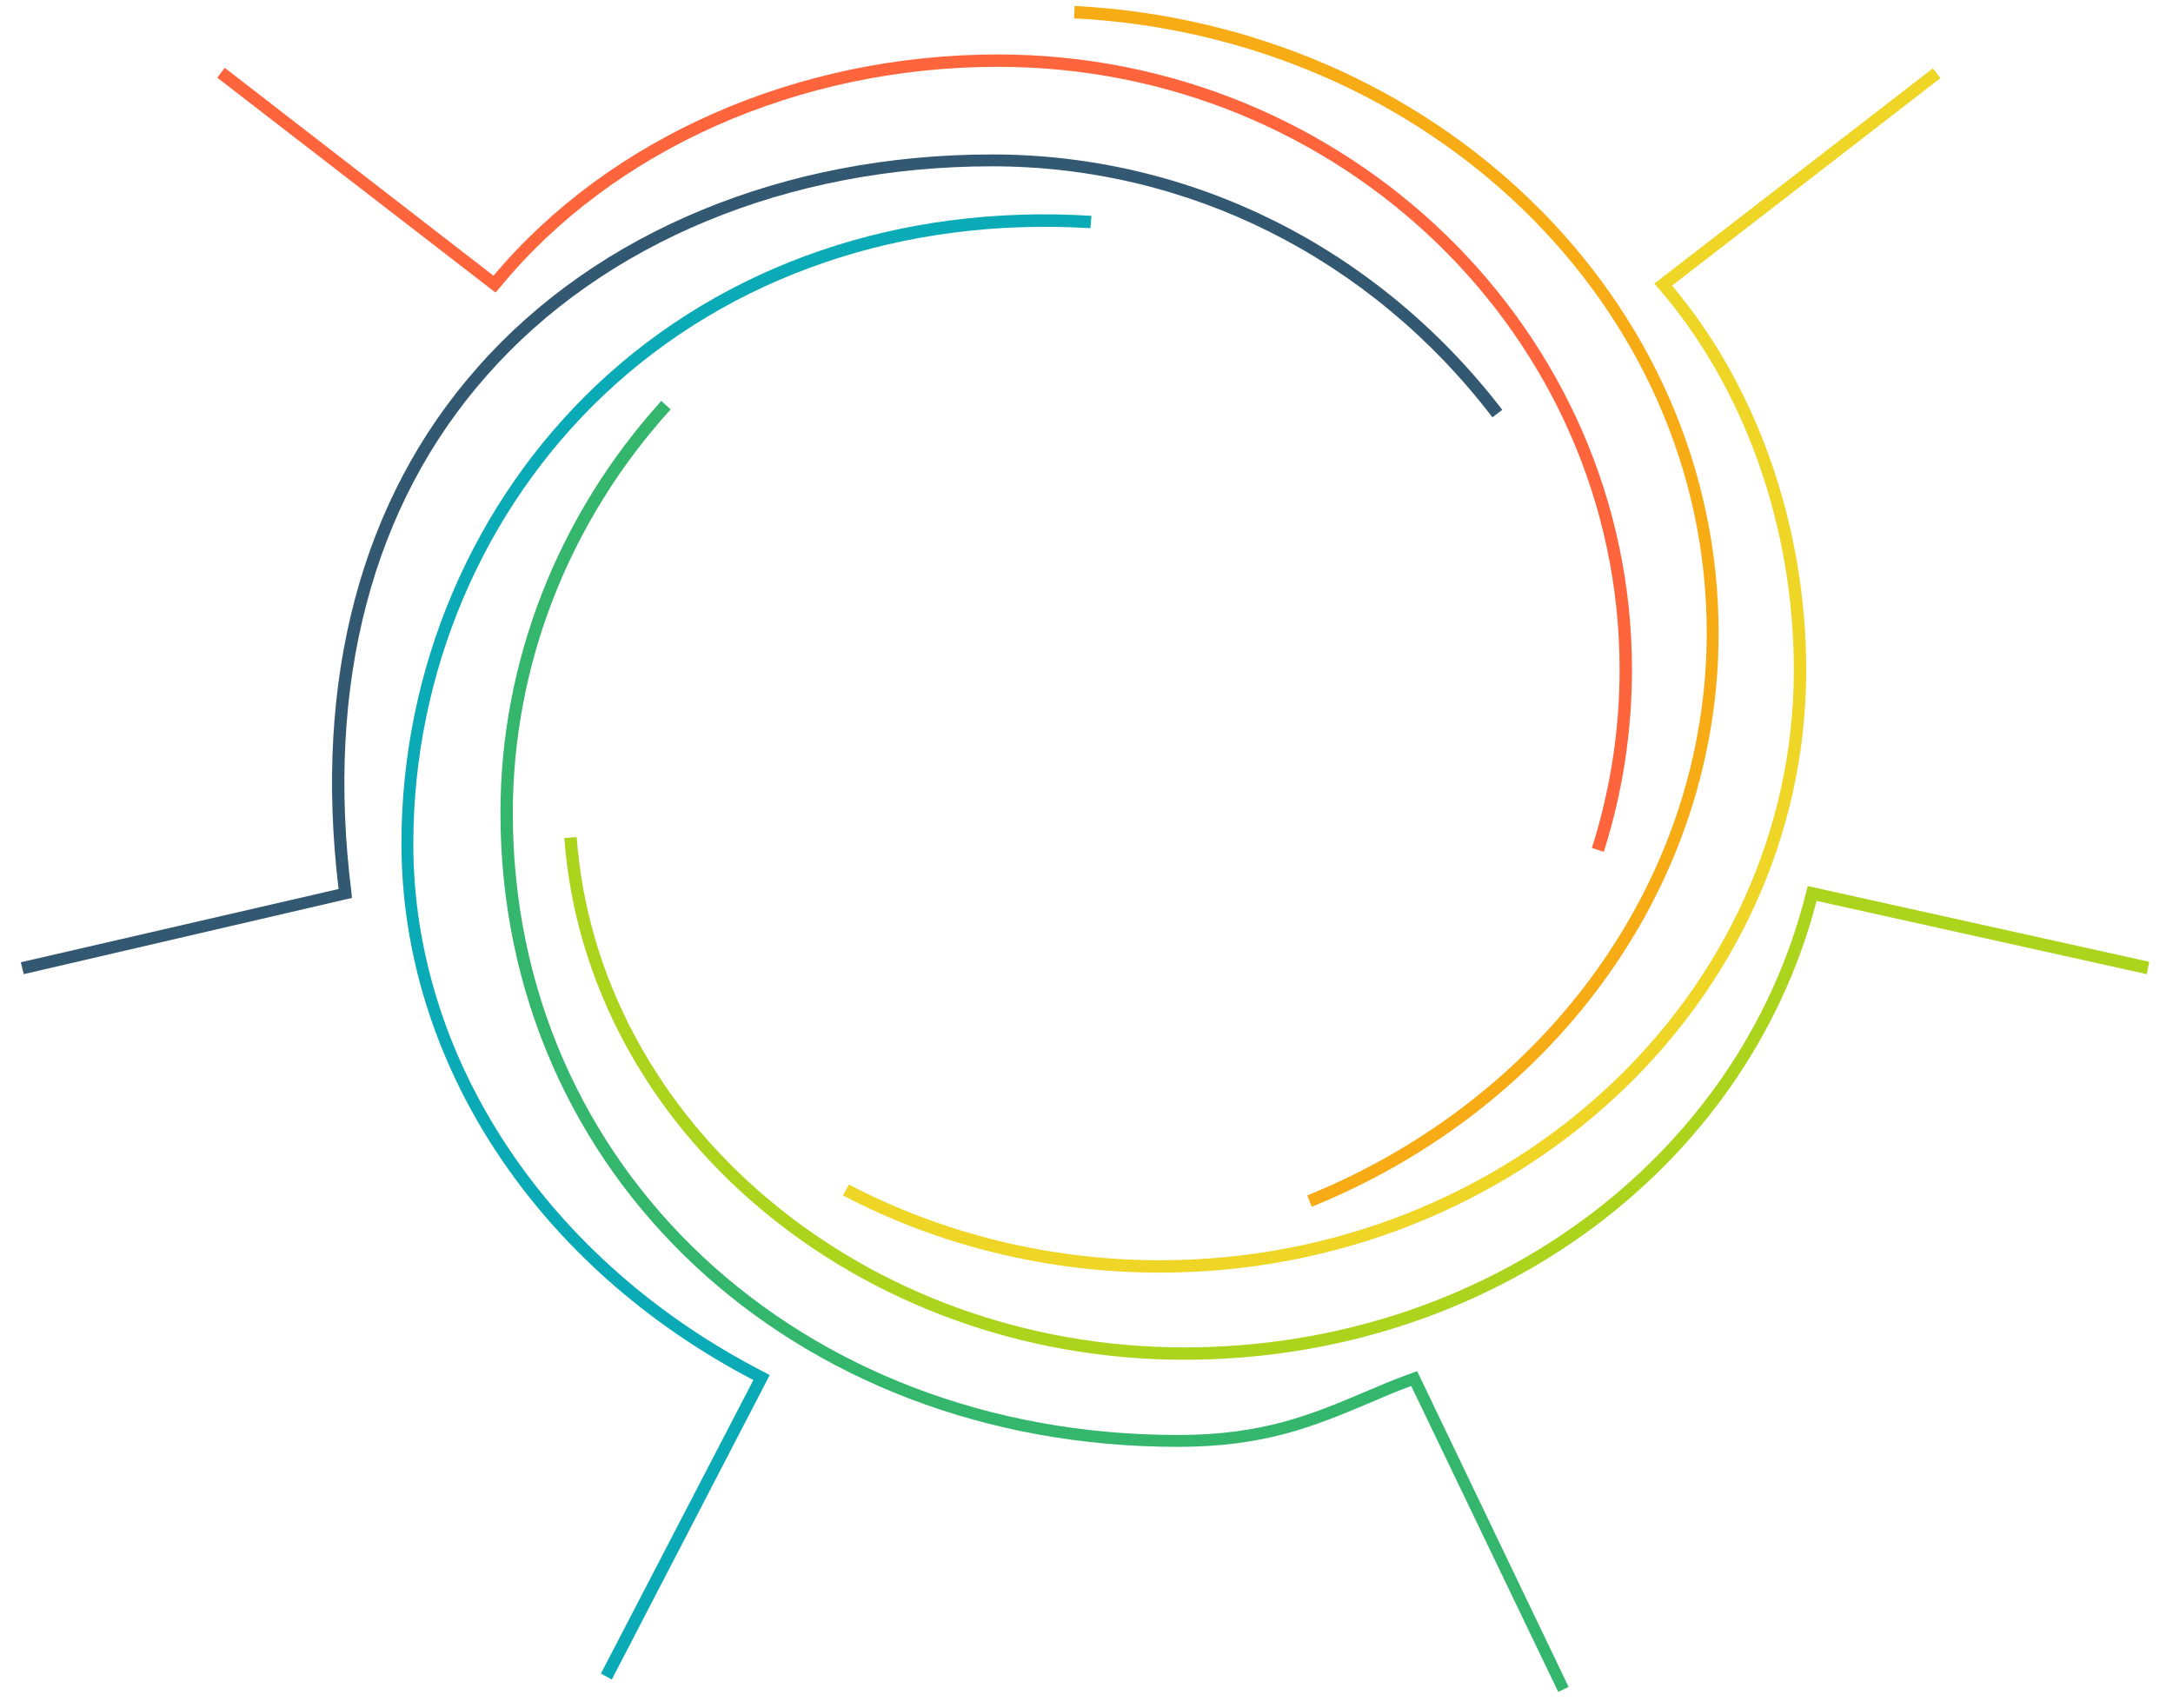 <?xml version="1.0" encoding="utf-8"?>
<!-- Generator: Adobe Illustrator 21.0.0, SVG Export Plug-In . SVG Version: 6.00 Build 0)  -->
<svg version="1.1" id="图层_1" xmlns="http://www.w3.org/2000/svg" xmlns:xlink="http://www.w3.org/1999/xlink" x="0px" y="0px"
	 viewBox="0 0 439 345" style="enable-background:new 0 0 439 345;" xml:space="preserve">
<style type="text/css">
	.st0{fill:#0AABB6;}
	.st1{fill:#335872;}
	.st2{fill:#FF653D;}
	.st3{fill:#F7AC16;}
	.st4{fill:#EED526;}
	.st5{fill:#ADD41C;}
	.st6{fill:#34B66D;}
	.st7{fill:none;stroke:#0AABB6;stroke-miterlimit:10;}
	.st8{fill:none;stroke:#335872;stroke-miterlimit:10;}
	.st9{fill:none;stroke:#FF653D;stroke-miterlimit:10;}
	.st10{fill:none;stroke:#F7AC16;stroke-miterlimit:10;}
	.st11{fill:none;stroke:#EED526;stroke-miterlimit:10;}
	.st12{fill:none;stroke:#ADD41C;stroke-miterlimit:10;}
	.st13{fill:none;stroke:#34B66D;stroke-miterlimit:10;}
	.st14{fill:none;stroke:#000000;stroke-width:9;stroke-linecap:round;stroke-linejoin:round;stroke-miterlimit:10;}
	.st15{fill:none;stroke:#000000;stroke-width:9;stroke-miterlimit:10;}
	.st16{fill:none;stroke:#000000;stroke-width:9;stroke-linejoin:round;stroke-miterlimit:10;}
	.st17{fill:#4B4B4B;}
	.st18{fill:#999999;}
	.st19{fill:#BBBBBB;}
	.st20{fill:#FFFFFF;}
	.st21{fill:#57C5F7;}
</style>
<g>
	<path class="st0" d="M123.6,339.3l-2.2-1.2l30.8-59.3c-43.9-22.9-71.1-64.3-71.1-108.4c0-35.3,14.4-69,39.5-92.7
		c25.9-24.4,61.4-36.5,99.9-34.1l-0.2,2.5c-37.8-2.3-72.7,9.6-98.1,33.5c-24.6,23.2-38.7,56.3-38.7,90.9
		c0,43.4,27.2,84.3,70.9,106.7l1.1,0.6L123.6,339.3z"/>
	<g>
		<path class="st1" d="M4.8,196.8l-0.6-2.4l64.2-14.8c-5.1-42.4,4.6-78.9,28.1-105.4c24.1-27.4,62-43,103.9-43
			c40.3,0,77.9,18.8,103.1,51.6l-2,1.5C276.8,52,239.9,33.6,200.4,33.6c-41.2,0-78.4,15.4-102,42.2C75.2,102,65.7,138.2,71,180.3
			l0.1,1.1L4.8,196.8z"/>
	</g>
	<path class="st2" d="M324,172.1l-2.4-0.8c3.7-11.6,5.6-23.8,5.6-36c0-67.2-56.3-121.8-125.6-121.8c-40.1,0-77.8,16.7-100.7,44.7
		l-0.8,0.9L43.9,15.7l1.5-2l54.3,42c23.5-28,61.5-44.7,101.9-44.7c70.6,0,128.1,55.8,128.1,124.3C329.7,147.8,327.8,160.2,324,172.1
		z"/>
	<path class="st3" d="M265,243.8l-0.9-2.3c49-19.9,80.7-64.6,80.7-113.7C344.8,61.9,288.7,7.4,217,3.7l0.1-2.5
		c73,3.8,130.1,59.4,130.1,126.6C347.3,177.9,315,223.5,265,243.8z"/>
	<path class="st4" d="M234.3,257.1c-22.4,0-44.6-5.4-64-15.6l1.2-2.2c19.1,10,40.8,15.3,62.8,15.3c70.6,0,128.1-53.5,128.1-119.3
		c0-28.9-10-57-27.3-77l-0.9-1l56.3-43.5l1.5,2l-54.2,41.9c17.2,20.4,27.1,48.6,27.1,77.7C364.9,202.5,306.3,257.1,234.3,257.1z"/>
	<path class="st5" d="M239.3,274.7c-65.9,0-120.9-46.3-125.3-105.4l2.5-0.2c4.3,57.8,58.2,103.1,122.8,103.1
		c60.4,0,112.1-37.8,125.6-92l0.3-1.2l69,15.3l-0.5,2.5L367,182C352.8,236.6,300.4,274.7,239.3,274.7z"/>
	<path class="st6" d="M314.8,341.8L285.1,280c-3,1.1-5.8,2.3-8.6,3.5c-10.7,4.5-20.8,8.8-38.5,8.8c-78,0-136.9-55.1-136.9-128.1
		c0-30.5,11.6-60.1,32.5-83.2l1.9,1.7c-20.6,22.7-31.9,51.7-31.9,81.6c0,71.6,57.8,125.6,134.4,125.6c17.2,0,27.1-4.2,37.5-8.6
		c3.1-1.3,6.3-2.7,9.7-3.9l1.1-0.4l30.6,63.8L314.8,341.8z"/>
</g>
</svg>
